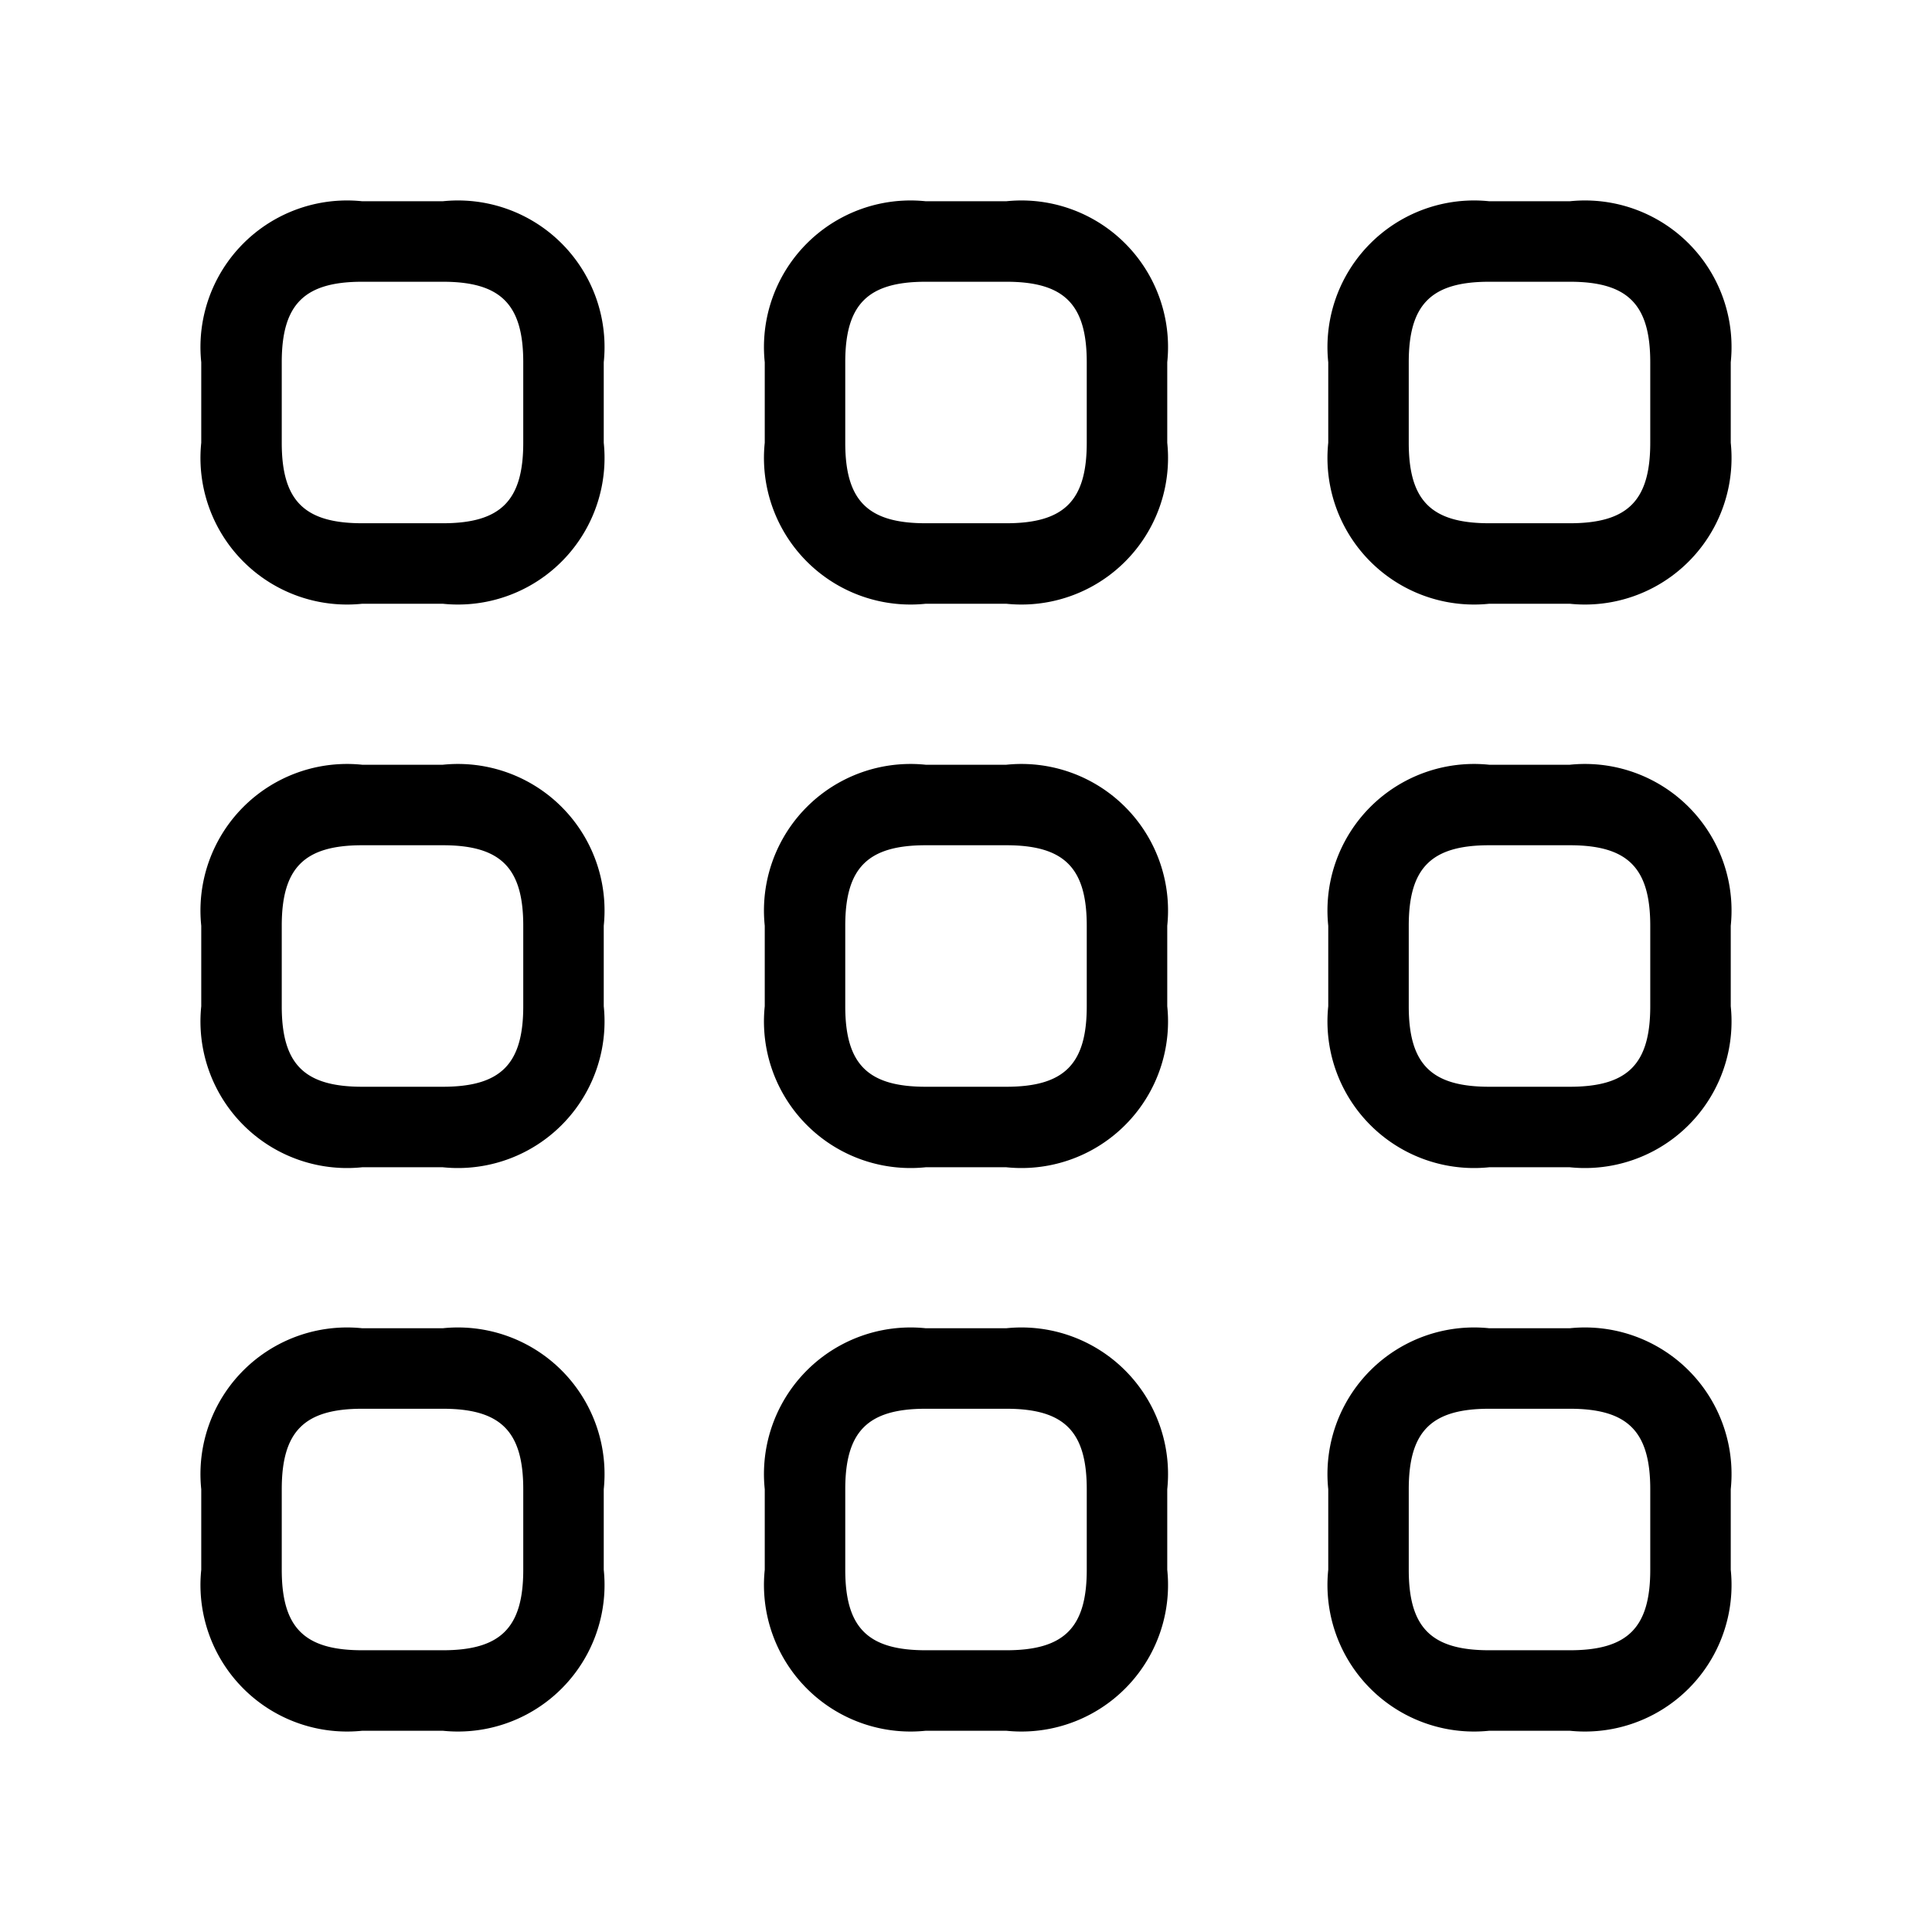 <svg xmlns="http://www.w3.org/2000/svg" width="24" height="24" viewBox="0 0 24 24">
    <path d="M5.5,2.5h-1a1.821,1.821,0,0,0-2,2v1a1.821,1.821,0,0,0,2,2h1a1.821,1.821,0,0,0,2-2v-1A1.821,1.821,0,0,0,5.5,2.5Zm1,3c0,.72-.28,1-1,1h-1c-.72,0-1-.28-1-1v-1c0-.72.28-1,1-1h1c.72,0,1,.28,1,1Zm6-3h-1a1.821,1.821,0,0,0-2,2v1a1.821,1.821,0,0,0,2,2h1a1.821,1.821,0,0,0,2-2v-1A1.821,1.821,0,0,0,12.5,2.5Zm1,3c0,.72-.28,1-1,1h-1c-.72,0-1-.28-1-1v-1c0-.72.28-1,1-1h1c.72,0,1,.28,1,1Zm6-3h-1a1.821,1.821,0,0,0-2,2v1a1.821,1.821,0,0,0,2,2h1a1.821,1.821,0,0,0,2-2v-1A1.821,1.821,0,0,0,19.5,2.5Zm1,3c0,.72-.28,1-1,1h-1c-.72,0-1-.28-1-1v-1c0-.72.28-1,1-1h1c.72,0,1,.28,1,1Zm-15,4h-1a1.821,1.821,0,0,0-2,2v1a1.821,1.821,0,0,0,2,2h1a1.821,1.821,0,0,0,2-2v-1A1.821,1.821,0,0,0,5.5,9.5Zm1,3c0,.72-.28,1-1,1h-1c-.72,0-1-.28-1-1v-1c0-.72.28-1,1-1h1c.72,0,1,.28,1,1Zm6-3h-1a1.821,1.821,0,0,0-2,2v1a1.821,1.821,0,0,0,2,2h1a1.821,1.821,0,0,0,2-2v-1A1.821,1.821,0,0,0,12.5,9.5Zm1,3c0,.72-.28,1-1,1h-1c-.72,0-1-.28-1-1v-1c0-.72.28-1,1-1h1c.72,0,1,.28,1,1Zm6-3h-1a1.821,1.821,0,0,0-2,2v1a1.821,1.821,0,0,0,2,2h1a1.821,1.821,0,0,0,2-2v-1A1.821,1.821,0,0,0,19.5,9.5Zm1,3c0,.72-.28,1-1,1h-1c-.72,0-1-.28-1-1v-1c0-.72.28-1,1-1h1c.72,0,1,.28,1,1Zm-15,4h-1a1.821,1.821,0,0,0-2,2v1a1.821,1.821,0,0,0,2,2h1a1.821,1.821,0,0,0,2-2v-1A1.821,1.821,0,0,0,5.5,16.5Zm1,3c0,.72-.28,1-1,1h-1c-.72,0-1-.28-1-1v-1c0-.72.28-1,1-1h1c.72,0,1,.28,1,1Zm6-3h-1a1.821,1.821,0,0,0-2,2v1a1.821,1.821,0,0,0,2,2h1a1.821,1.821,0,0,0,2-2v-1A1.821,1.821,0,0,0,12.5,16.5Zm1,3c0,.72-.28,1-1,1h-1c-.72,0-1-.28-1-1v-1c0-.72.28-1,1-1h1c.72,0,1,.28,1,1Zm6-3h-1a1.821,1.821,0,0,0-2,2v1a1.821,1.821,0,0,0,2,2h1a1.821,1.821,0,0,0,2-2v-1A1.821,1.821,0,0,0,19.5,16.5Zm1,3c0,.72-.28,1-1,1h-1c-.72,0-1-.28-1-1v-1c0-.72.28-1,1-1h1c.72,0,1,.28,1,1Z"/>
</svg>